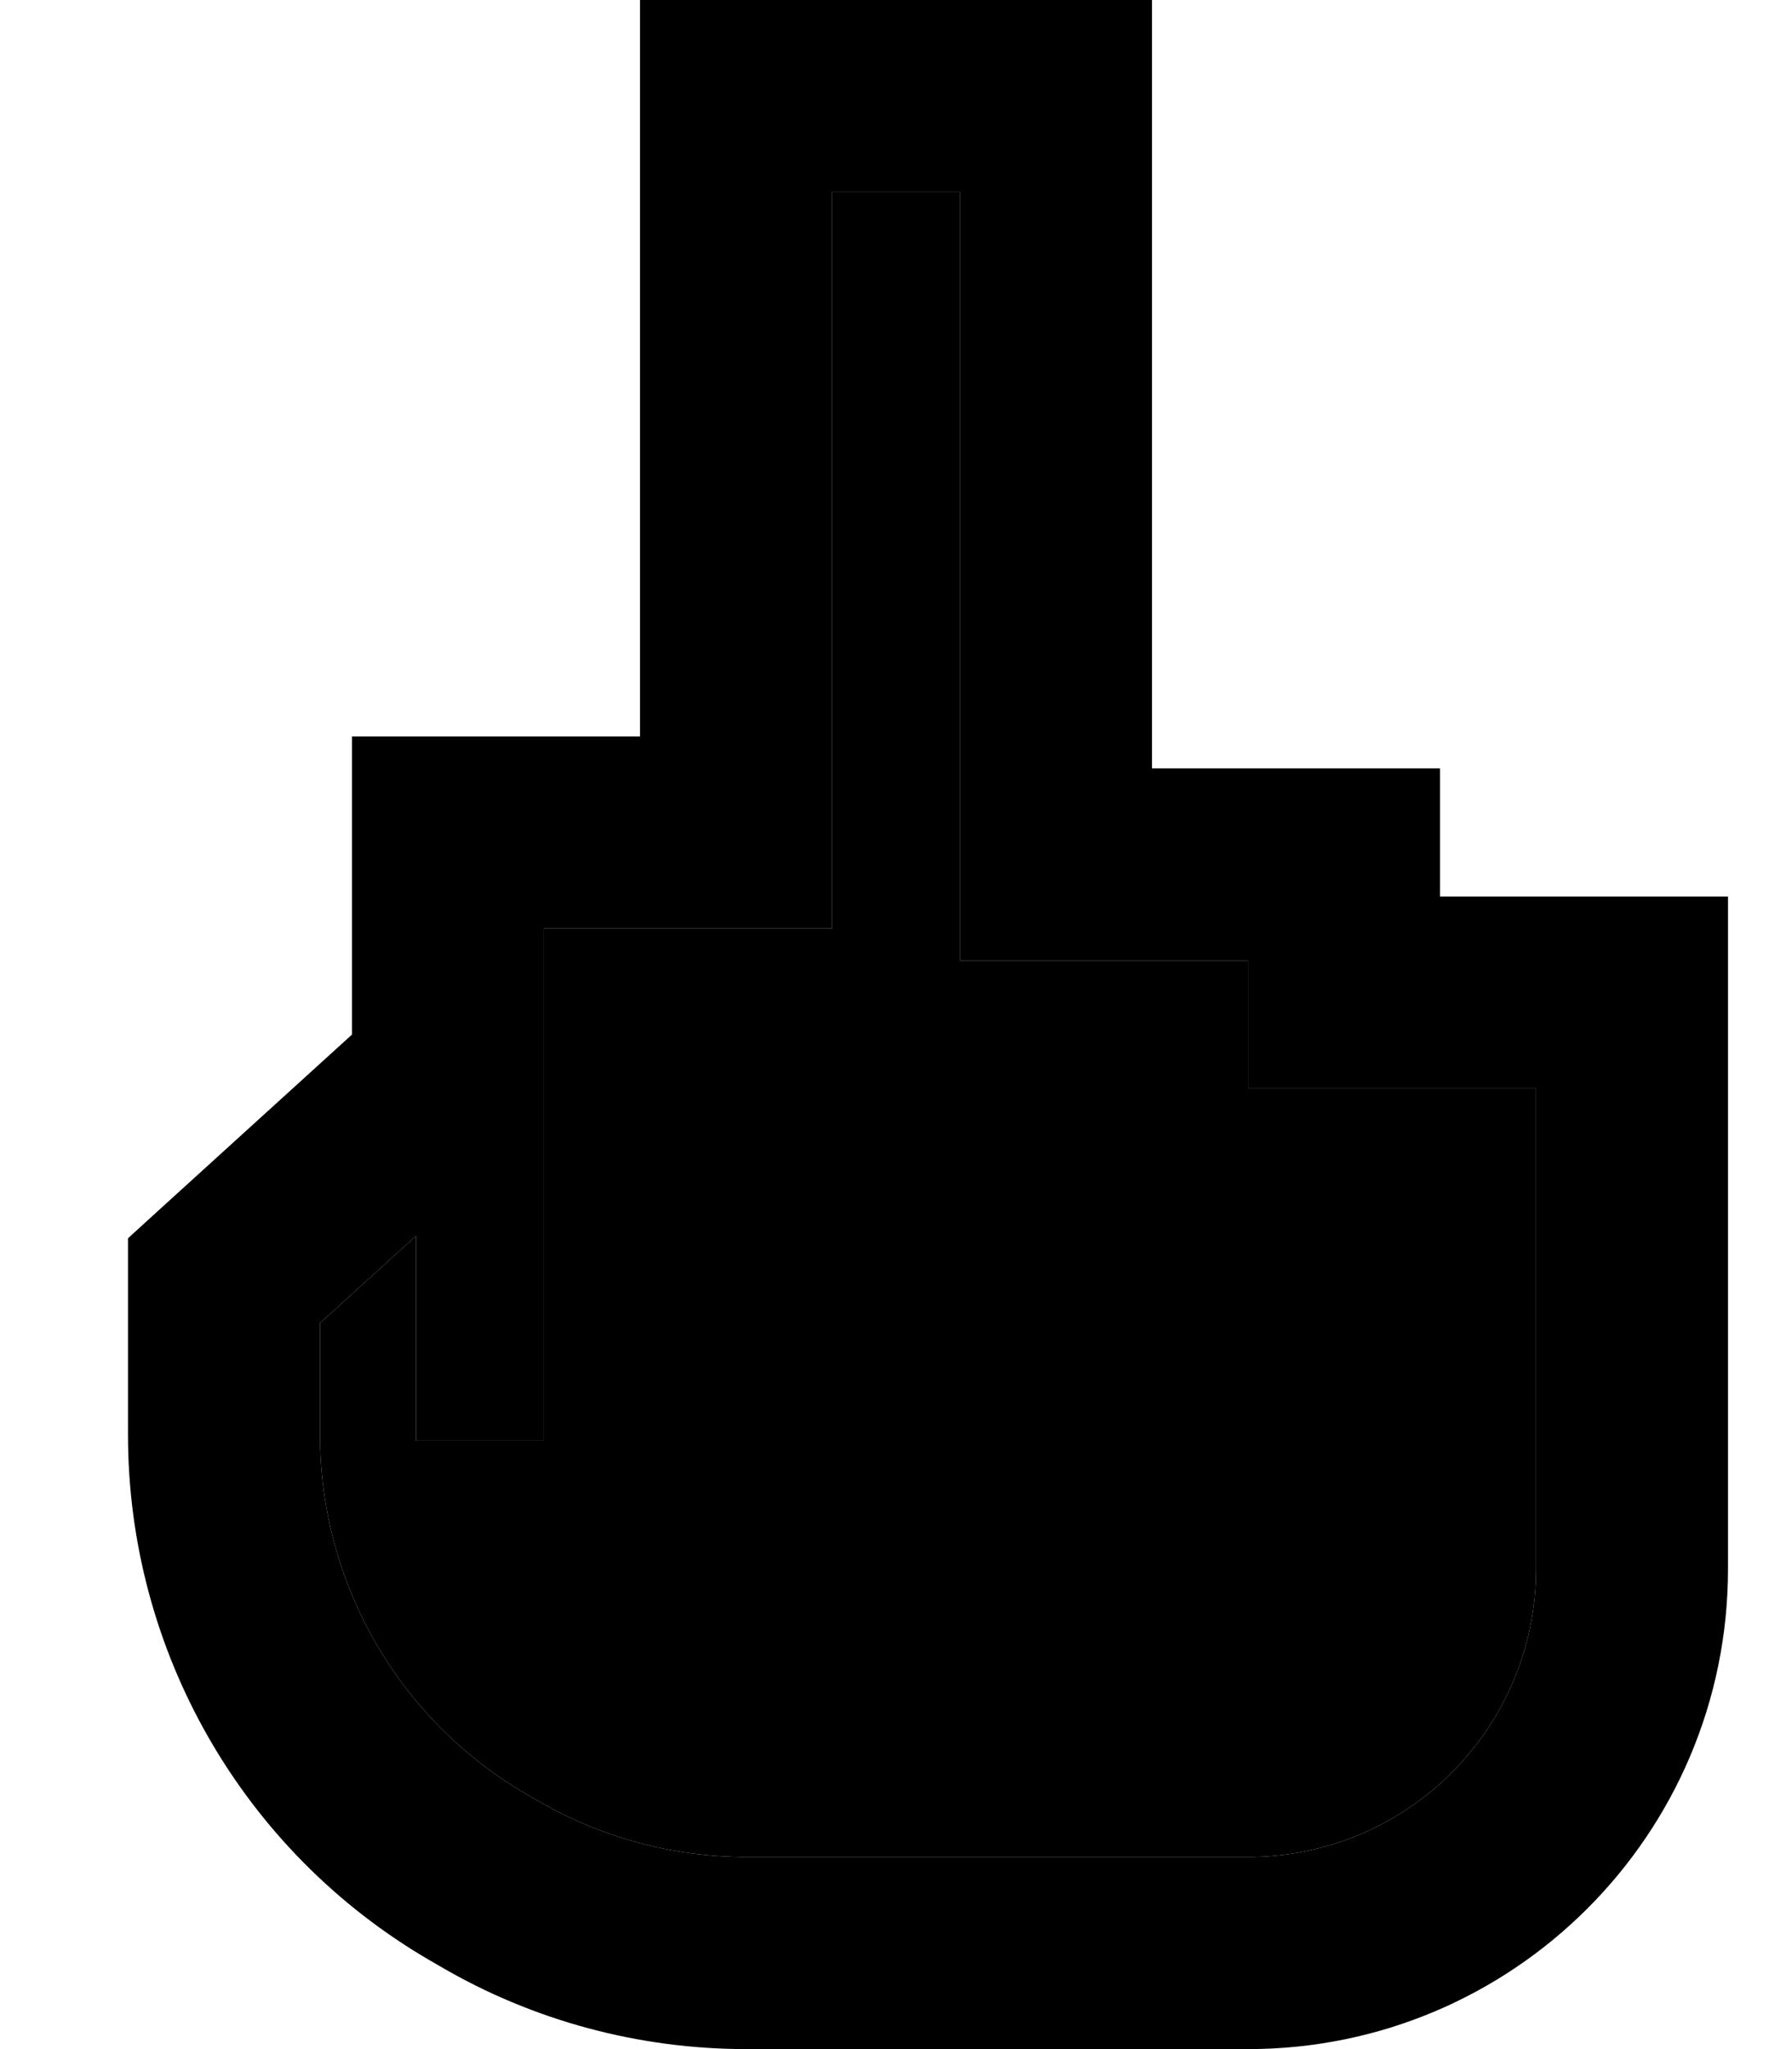 <svg xmlns="http://www.w3.org/2000/svg" viewBox="0 0 448 512"><path class="pr-icon-duotone-secondary" d="M80 330.6l0 27.9c0 37 19.6 71.2 51.6 89.8l2.6 1.5c15.9 9.3 34 14.2 52.4 14.2L312 464c39.8 0 72-32.2 72-72l0-8 0-96 0-16-48 0-24 0 0-24 0-8-48 0-24 0 0-24 0-168-32 0 0 160 0 24-24 0-48 0 0 16 0 16 0 5.1 0 10.6 0 64.3 0 16-32 0 0-16 0-35.2L80 330.6z"/><path class="pr-icon-duotone-primary" d="M184 0L160 0l0 24 0 160-48 0-24 0 0 24 0 50.5L39.9 302.2 32 309.4 32 320l0 38.5c0 54.1 28.7 104.1 75.4 131.3l2.6 1.5c23.2 13.6 49.7 20.7 76.6 20.7L312 512c66.3 0 120-53.7 120-120l0-8 0-96 0-40 0-24-24 0-48 0 0-8 0-24-24 0-48 0 0-168 0-24L264 0 184 0zm56 240l24 0 48 0 0 8 0 24 24 0 48 0 0 16 0 96 0 8c0 39.8-32.2 72-72 72l-125.4 0c-18.4 0-36.5-4.9-52.4-14.2l-11.7 20 11.7-20-2.6-1.5C99.6 429.7 80 395.5 80 358.5l0-27.9 24-21.8 0 35.2 0 16 32 0 0-16 0-64.3 0-10.6 0-5.1 0-16 0-16 48 0 24 0 0-24 0-160 32 0 0 168 0 24z"/></svg>